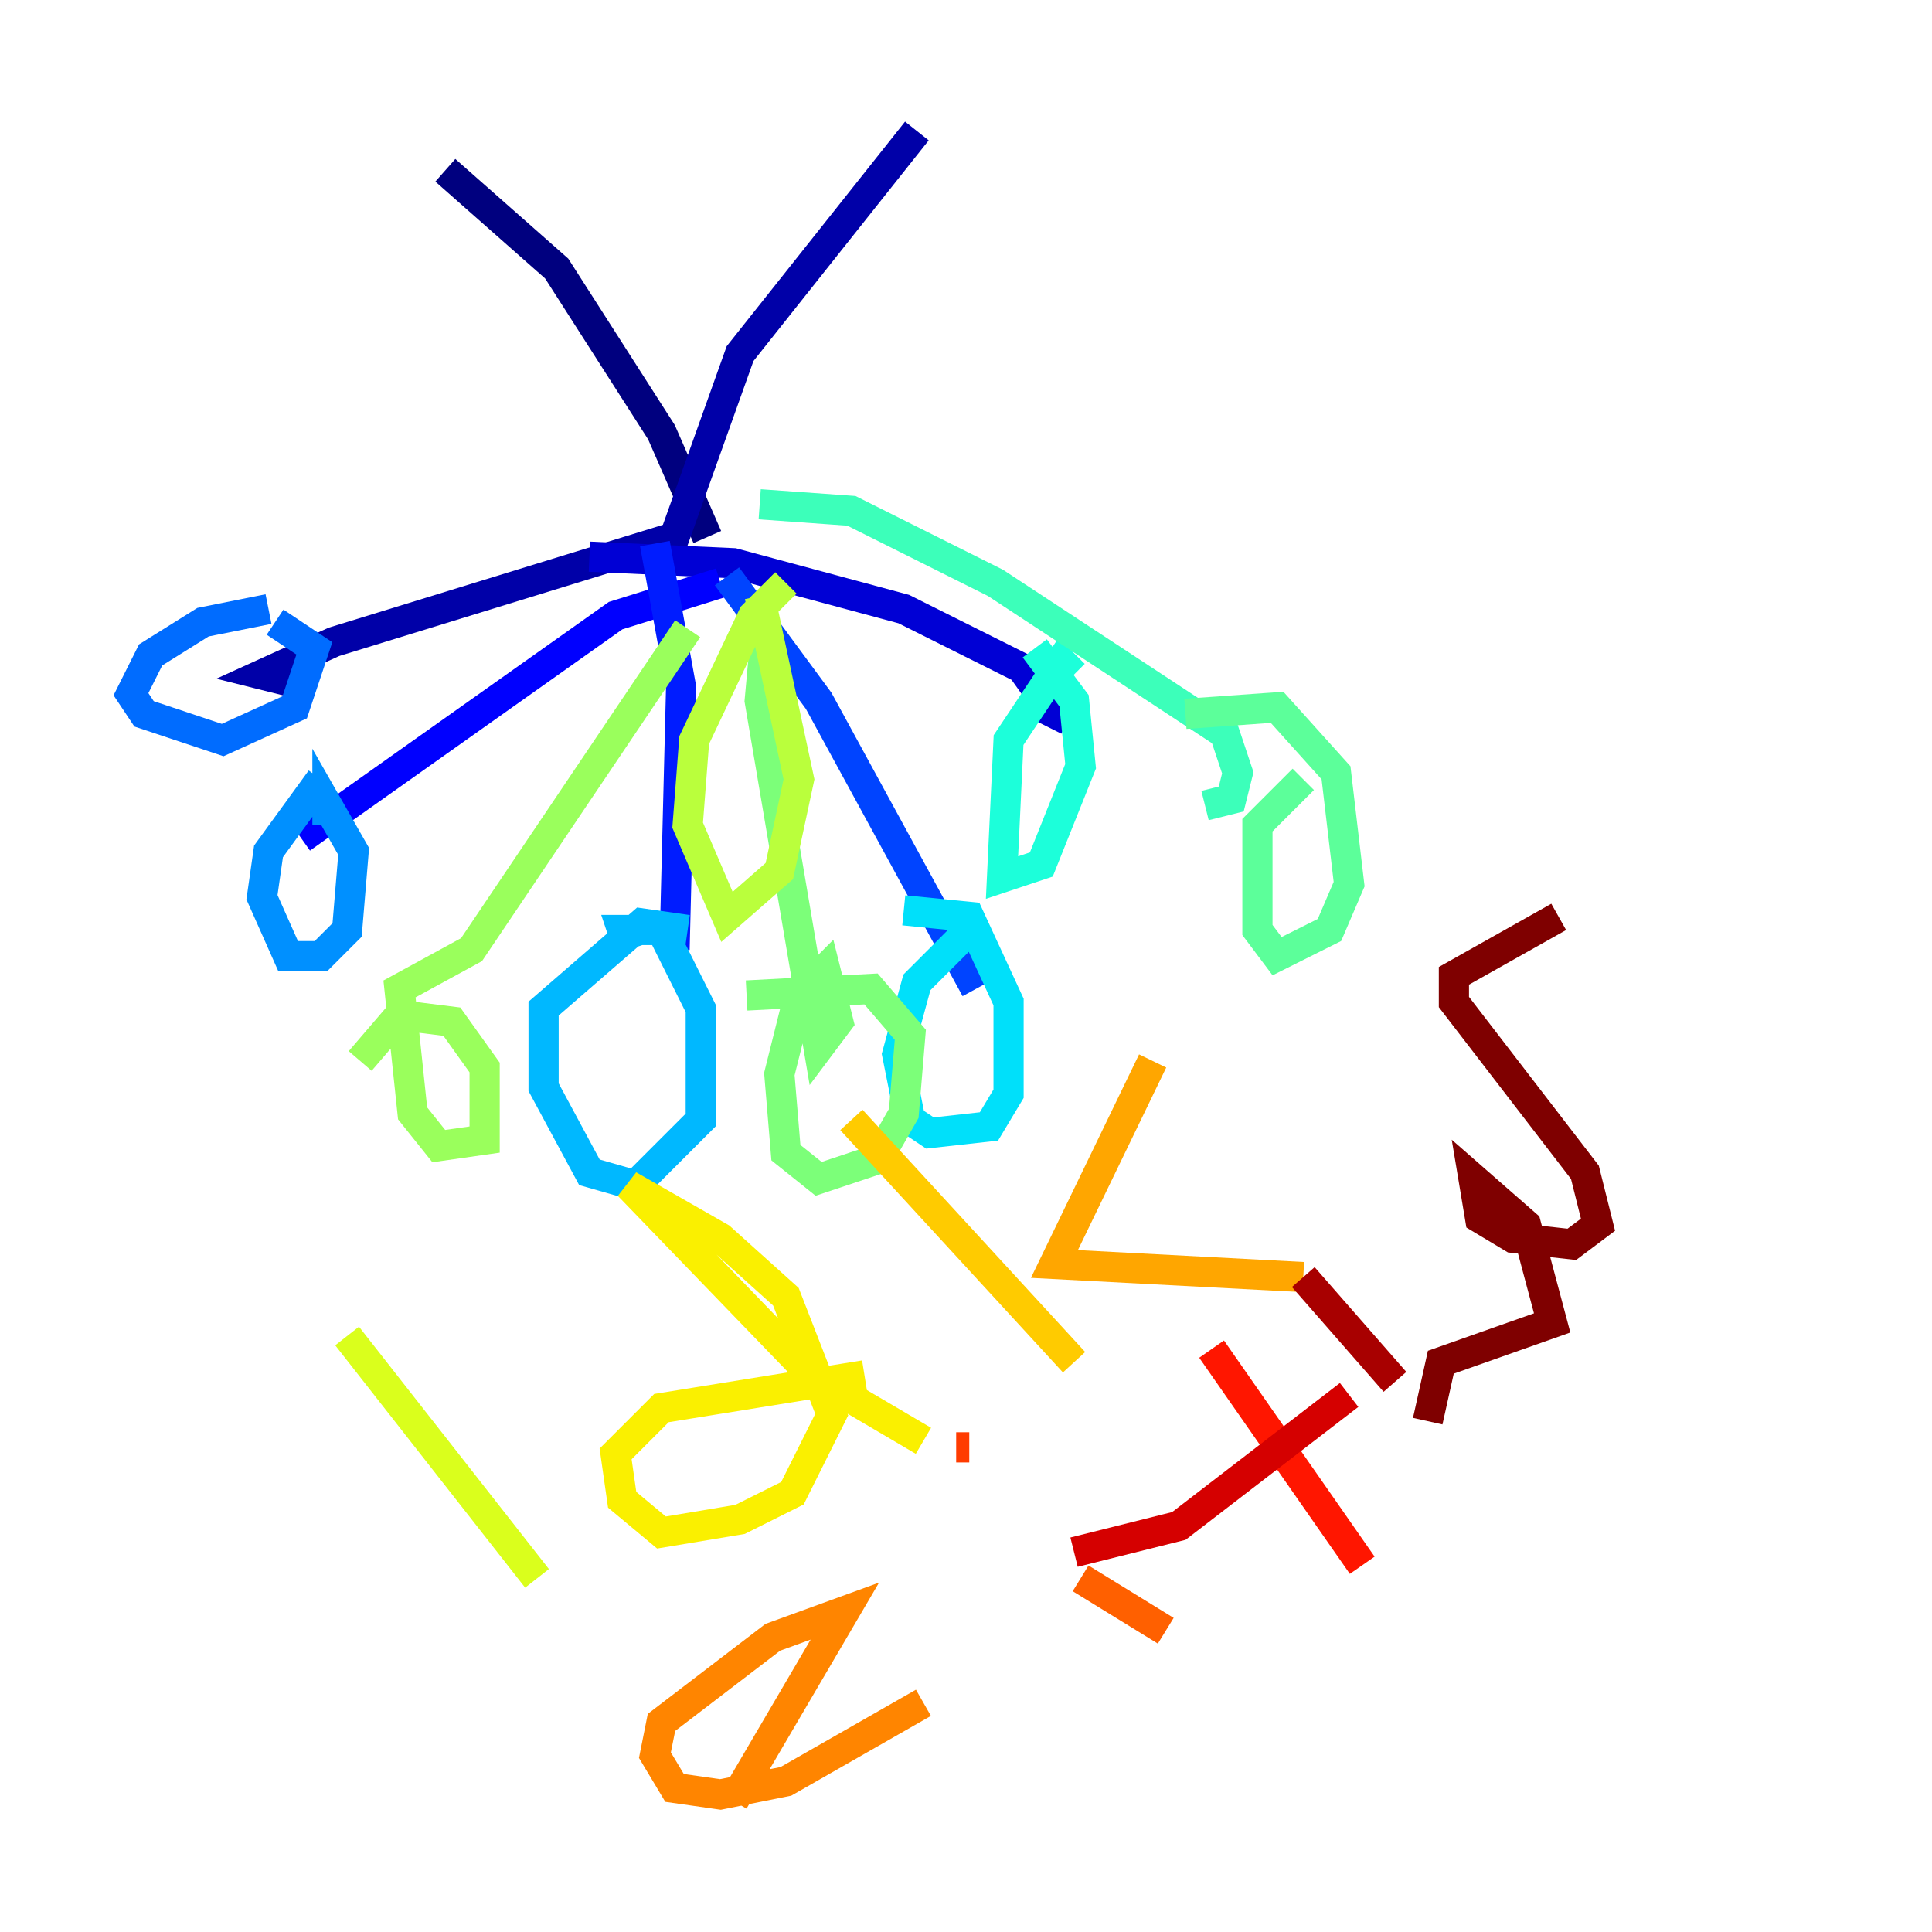 <?xml version="1.0" encoding="utf-8" ?>
<svg baseProfile="tiny" height="128" version="1.2" viewBox="0,0,128,128" width="128" xmlns="http://www.w3.org/2000/svg" xmlns:ev="http://www.w3.org/2001/xml-events" xmlns:xlink="http://www.w3.org/1999/xlink"><defs /><polyline fill="none" points="29.505,11.281 36.881,17.79 43.824,28.637 46.861,35.58" stroke="#00007f" stroke-width="2" /><polyline fill="none" points="60.746,8.678 49.031,23.43 44.691,35.58 22.129,42.522 17.356,44.691 19.091,45.125" stroke="#0000a8" stroke-width="2" /><polyline fill="none" points="39.051,36.881 48.597,37.315 59.878,40.352 67.688,44.258 69.858,47.295 69.424,48.163" stroke="#0000d5" stroke-width="2" /><polyline fill="none" points="47.729,38.617 40.786,40.786 19.959,55.539" stroke="#0000ff" stroke-width="2" /><polyline fill="none" points="43.39,36.014 45.125,45.559 44.691,62.915" stroke="#001cff" stroke-width="2" /><polyline fill="none" points="48.163,38.183 54.237,46.427 64.651,65.519" stroke="#0044ff" stroke-width="2" /><polyline fill="none" points="17.79,40.352 13.451,41.22 9.98,43.39 8.678,45.993 9.546,47.295 14.752,49.031 19.525,46.861 20.827,42.956 18.224,41.22" stroke="#006cff" stroke-width="2" /><polyline fill="none" points="21.261,51.634 17.79,56.407 17.356,59.444 19.091,63.349 21.261,63.349 22.997,61.614 23.43,56.407 21.695,53.37 21.695,54.671" stroke="#0090ff" stroke-width="2" /><polyline fill="none" points="45.559,61.614 42.522,61.18 36.014,66.82 36.014,72.027 39.051,77.668 42.088,78.536 46.427,74.197 46.427,66.82 43.824,61.614 41.22,61.614 41.654,62.915" stroke="#00b8ff" stroke-width="2" /><polyline fill="none" points="64.217,61.614 60.746,65.085 59.444,69.858 60.312,74.197 61.614,75.064 65.519,74.63 66.82,72.461 66.82,66.386 64.217,60.746 59.878,60.312" stroke="#00e0fa" stroke-width="2" /><polyline fill="none" points="71.159,44.691 70.291,43.824 66.82,49.031 66.386,58.142 68.99,57.275 71.593,50.766 71.159,46.427 68.556,42.956" stroke="#1cffda" stroke-width="2" /><polyline fill="none" points="50.332,33.41 56.407,33.844 65.953,38.617 81.139,48.597 82.007,51.2 81.573,52.936 79.837,53.37" stroke="#3cffba" stroke-width="2" /><polyline fill="none" points="86.346,51.634 83.308,54.671 83.308,61.614 84.61,63.349 88.081,61.614 89.383,58.576 88.515,51.2 84.61,46.861 78.536,47.295" stroke="#5cff9a" stroke-width="2" /><polyline fill="none" points="50.766,41.654 50.332,46.427 54.237,69.424 55.539,67.688 54.671,64.217 52.936,65.953 51.634,71.159 52.068,76.366 54.237,78.102 58.142,76.8 59.878,73.763 60.312,68.556 57.709,65.519 49.464,65.953" stroke="#7cff79" stroke-width="2" /><polyline fill="none" points="45.559,41.654 31.241,62.915 26.468,65.519 27.336,73.763 29.071,75.932 32.108,75.498 32.108,70.725 29.939,67.688 26.468,67.254 23.864,70.291" stroke="#9aff5c" stroke-width="2" /><polyline fill="none" points="52.068,38.617 49.898,40.786 45.993,49.031 45.559,54.671 48.163,60.746 51.634,57.709 52.936,51.634 50.332,39.485" stroke="#baff3c" stroke-width="2" /><polyline fill="none" points="22.997,88.515 35.58,104.57" stroke="#daff1c" stroke-width="2" /><polyline fill="none" points="57.275,91.119 43.824,93.288 40.786,96.325 41.22,99.363 43.824,101.532 49.031,100.664 52.502,98.929 55.105,93.722 52.068,85.912 47.729,82.007 41.654,78.536 53.803,91.119 61.18,95.458" stroke="#faf000" stroke-width="2" /><polyline fill="none" points="56.407,74.197 71.159,90.251" stroke="#ffcb00" stroke-width="2" /><polyline fill="none" points="76.366,70.291 69.858,83.742 86.346,84.61" stroke="#ffa600" stroke-width="2" /><polyline fill="none" points="48.597,119.322 55.973,106.739 51.2,108.475 43.824,114.115 43.39,116.285 44.691,118.454 47.729,118.888 52.068,118.02 61.18,112.814" stroke="#ff8500" stroke-width="2" /><polyline fill="none" points="71.593,104.57 77.234,108.041" stroke="#ff6000" stroke-width="2" /><polyline fill="none" points="63.349,95.891 64.217,95.891" stroke="#ff3b00" stroke-width="2" /><polyline fill="none" points="80.271,89.383 90.251,103.702" stroke="#ff1600" stroke-width="2" /><polyline fill="none" points="71.159,102.834 78.102,101.098 89.383,92.42" stroke="#d50000" stroke-width="2" /><polyline fill="none" points="86.346,84.61 92.42,91.552" stroke="#a80000" stroke-width="2" /><polyline fill="none" points="94.59,94.156 95.458,90.251 102.834,87.647 101.098,81.139 97.627,78.102 98.061,80.705 100.231,82.007 104.136,82.441 105.871,81.139 105.003,77.668 96.325,66.386 96.325,64.651 103.268,60.746" stroke="#7f0000" stroke-width="2" /></svg>